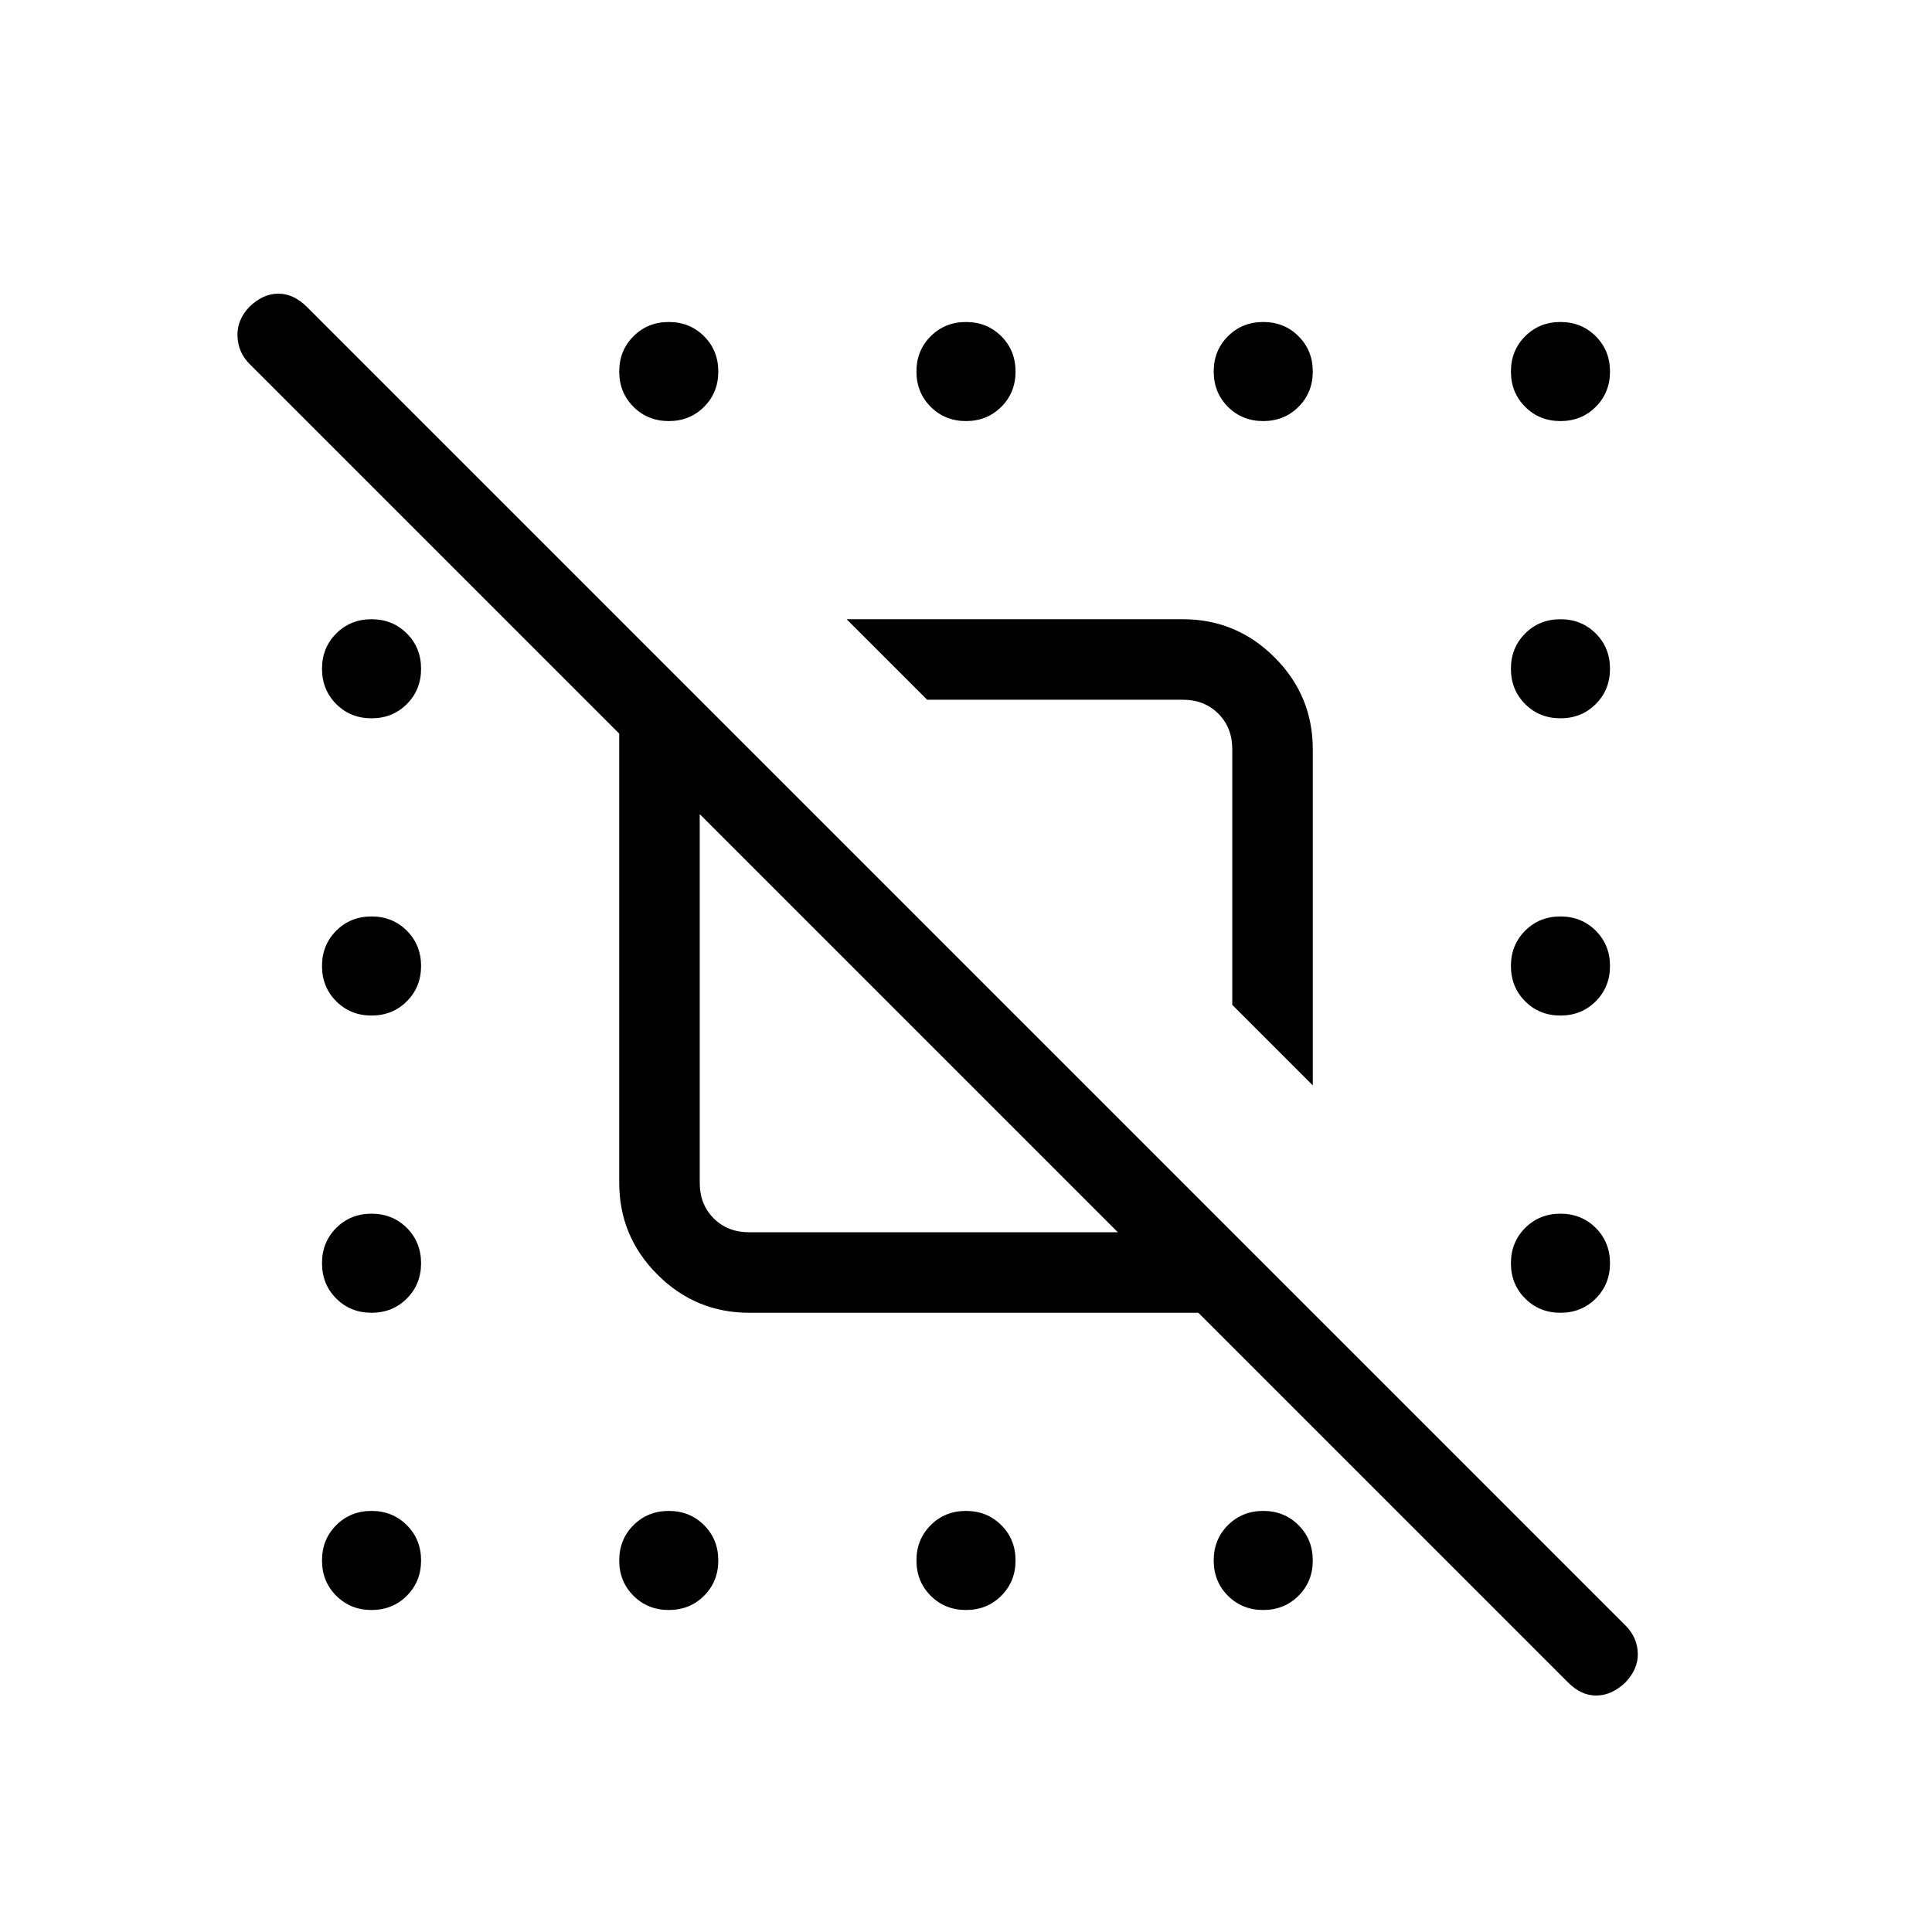 <svg viewBox="0 -960 960 960"><path d="M779.15-124 595.46-307.69H372.31q-26.66 0-45.64-18.98t-18.98-45.64v-223.15L124-779.15q-5.62-5.62-6-13.66-.38-8.04 5.83-14.65 6.79-6.62 14.44-6.62 7.65 0 14.27 6.62l655.15 655.15q5.85 5.85 6.12 13.77.27 7.92-6.35 14.71-6.61 6.21-14.15 6.33-7.54.12-14.16-6.5ZM555.46-347.69 347.69-555.46v183.15q0 10.77 6.93 17.69 6.92 6.93 17.69 6.93h183.15Zm96.85-73-40-40v-127q0-10.77-6.93-17.69-6.92-6.93-17.69-6.93h-127l-40-40h167.06q26.63 0 45.59 18.97 18.97 18.96 18.97 45.59v167.06Zm-320-330.08q-10.46 0-17.54-7.08-7.08-7.07-7.08-17.53 0-10.47 7.08-17.54 7.08-7.08 17.54-7.08 10.46 0 17.54 7.08 7.07 7.07 7.07 17.54 0 10.46-7.07 17.53-7.08 7.08-17.54 7.08Zm147.69 0q-10.46 0-17.54-7.08-7.08-7.07-7.08-17.53 0-10.47 7.08-17.54Q469.54-800 480-800q10.46 0 17.54 7.08 7.08 7.07 7.08 17.54 0 10.46-7.08 17.53-7.08 7.08-17.54 7.08Zm147.69 0q-10.46 0-17.54-7.08-7.07-7.07-7.07-17.53 0-10.47 7.07-17.54 7.08-7.08 17.54-7.08 10.46 0 17.54 7.08 7.08 7.07 7.08 17.54 0 10.46-7.08 17.53-7.08 7.08-17.54 7.08Zm147.69 0q-10.46 0-17.53-7.08-7.08-7.07-7.08-17.53 0-10.47 7.08-17.54 7.07-7.08 17.53-7.08 10.47 0 17.54 7.08 7.08 7.07 7.08 17.54 0 10.46-7.08 17.53-7.07 7.08-17.54 7.08ZM184.62-603.08q-10.47 0-17.54-7.07-7.08-7.08-7.08-17.54 0-10.46 7.08-17.54 7.07-7.08 17.54-7.08 10.46 0 17.53 7.08 7.08 7.08 7.08 17.54 0 10.46-7.08 17.54-7.07 7.07-17.53 7.07Zm590.76 0q-10.46 0-17.53-7.07-7.08-7.08-7.08-17.54 0-10.46 7.08-17.54 7.07-7.08 17.53-7.08 10.47 0 17.54 7.08 7.08 7.08 7.08 17.54 0 10.46-7.08 17.54-7.07 7.07-17.54 7.07Zm-590.76 147.7q-10.47 0-17.54-7.08Q160-469.54 160-480q0-10.46 7.08-17.54 7.07-7.08 17.54-7.08 10.46 0 17.53 7.08 7.08 7.08 7.08 17.54 0 10.46-7.08 17.54-7.07 7.08-17.53 7.08Zm590.76 0q-10.46 0-17.53-7.08-7.08-7.08-7.08-17.54 0-10.46 7.08-17.54 7.07-7.08 17.53-7.08 10.47 0 17.54 7.08Q800-490.46 800-480q0 10.46-7.08 17.54-7.07 7.08-17.54 7.08ZM184.62-307.69q-10.47 0-17.54-7.08-7.08-7.08-7.08-17.54 0-10.46 7.08-17.54 7.07-7.07 17.54-7.07 10.46 0 17.53 7.07 7.08 7.08 7.08 17.54 0 10.46-7.08 17.54-7.07 7.08-17.53 7.08Zm590.76 0q-10.46 0-17.53-7.08-7.08-7.08-7.08-17.54 0-10.46 7.08-17.54 7.07-7.07 17.53-7.07 10.47 0 17.54 7.07 7.08 7.08 7.08 17.54 0 10.46-7.08 17.54-7.07 7.08-17.54 7.08ZM184.62-160q-10.47 0-17.54-7.08-7.08-7.07-7.08-17.54 0-10.46 7.08-17.53 7.07-7.08 17.54-7.08 10.46 0 17.53 7.08 7.08 7.07 7.08 17.53 0 10.47-7.08 17.54-7.07 7.08-17.53 7.08Zm147.69 0q-10.46 0-17.54-7.08-7.08-7.07-7.08-17.54 0-10.46 7.08-17.53 7.08-7.08 17.54-7.08 10.46 0 17.54 7.08 7.07 7.07 7.07 17.53 0 10.47-7.07 17.54-7.08 7.08-17.54 7.08ZM480-160q-10.46 0-17.54-7.08-7.08-7.07-7.08-17.54 0-10.46 7.08-17.53 7.08-7.08 17.54-7.08 10.46 0 17.54 7.08 7.08 7.07 7.08 17.53 0 10.47-7.08 17.54Q490.46-160 480-160Zm147.69 0q-10.46 0-17.54-7.08-7.07-7.07-7.07-17.54 0-10.46 7.07-17.53 7.08-7.08 17.54-7.08 10.46 0 17.54 7.08 7.08 7.07 7.08 17.53 0 10.47-7.08 17.54-7.08 7.08-17.54 7.08Z"/></svg>